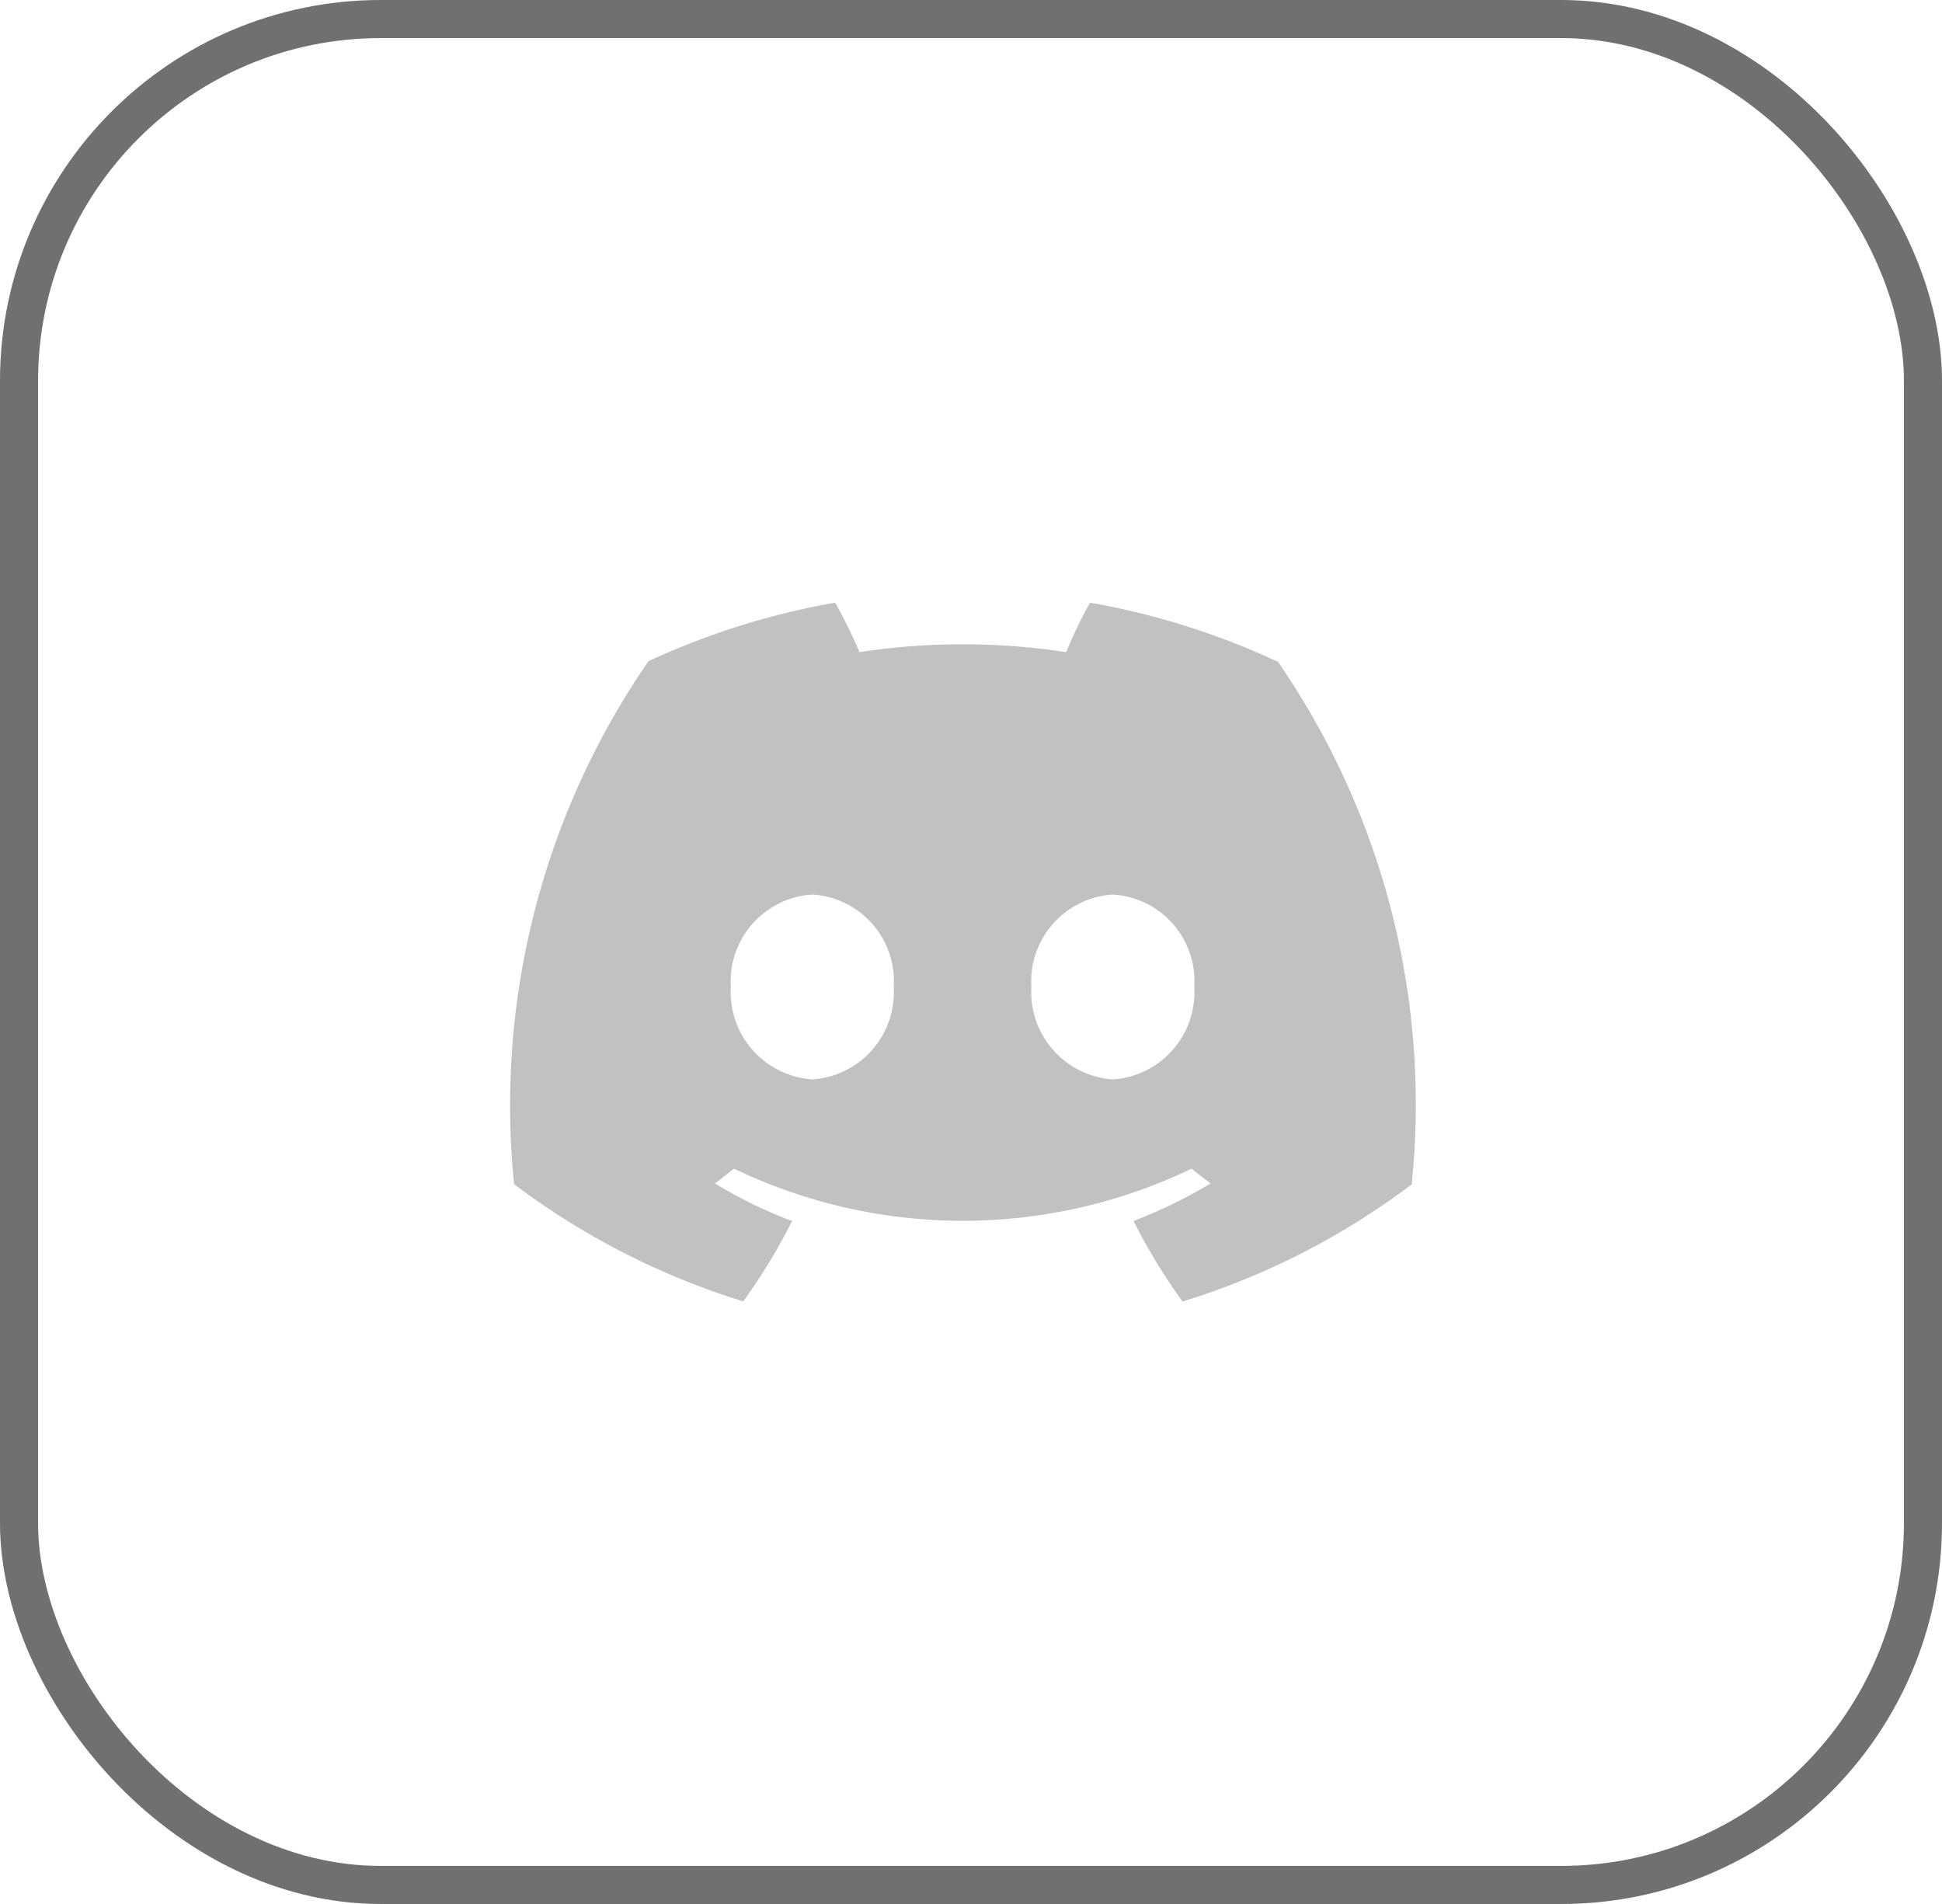 <svg xmlns="http://www.w3.org/2000/svg" width="51" height="50" viewBox="0 0 51 50">
  <g id="Group_934" data-name="Group 934" transform="translate(-261 -576)">
    <g id="Rectangle_16" data-name="Rectangle 16" transform="translate(261 576)" fill="none" stroke="#707070" stroke-width="1">
      <rect width="51" height="50" rx="10" stroke="none"/>
      <rect x="0.5" y="0.5" width="50" height="49" rx="9.5" fill="none"/>
    </g>
    <path id="discord-svgrepo-com" d="M22.625,6.2a19.645,19.645,0,0,0-4.9-1.539,11.33,11.33,0,0,0-.625,1.3,17.951,17.951,0,0,0-5.429,0,13.944,13.944,0,0,0-.638-1.3A19.645,19.645,0,0,0,6.127,6.2,20.532,20.532,0,0,0,2.6,19.933,19.636,19.636,0,0,0,8.616,23.01,15.136,15.136,0,0,0,9.9,20.9a11.685,11.685,0,0,1-2.026-.988c.175-.125.338-.263.5-.388a13.872,13.872,0,0,0,12.02,0c.163.138.325.263.5.388a13.2,13.2,0,0,1-2.026.988,15.137,15.137,0,0,0,1.288,2.114,19.5,19.5,0,0,0,6.016-3.077A20.461,20.461,0,0,0,22.65,6.2ZM10.43,17.181a2.3,2.3,0,0,1-2.139-2.427,2.285,2.285,0,0,1,2.139-2.427,2.276,2.276,0,0,1,2.139,2.427A2.292,2.292,0,0,1,10.43,17.181Zm7.893,0a2.3,2.3,0,0,1-2.139-2.427,2.285,2.285,0,0,1,2.139-2.427,2.276,2.276,0,0,1,2.139,2.427A2.292,2.292,0,0,1,18.323,17.181Z" transform="translate(271.901 587.165)" fill="#c1c1c1"/>
  </g>
</svg>
